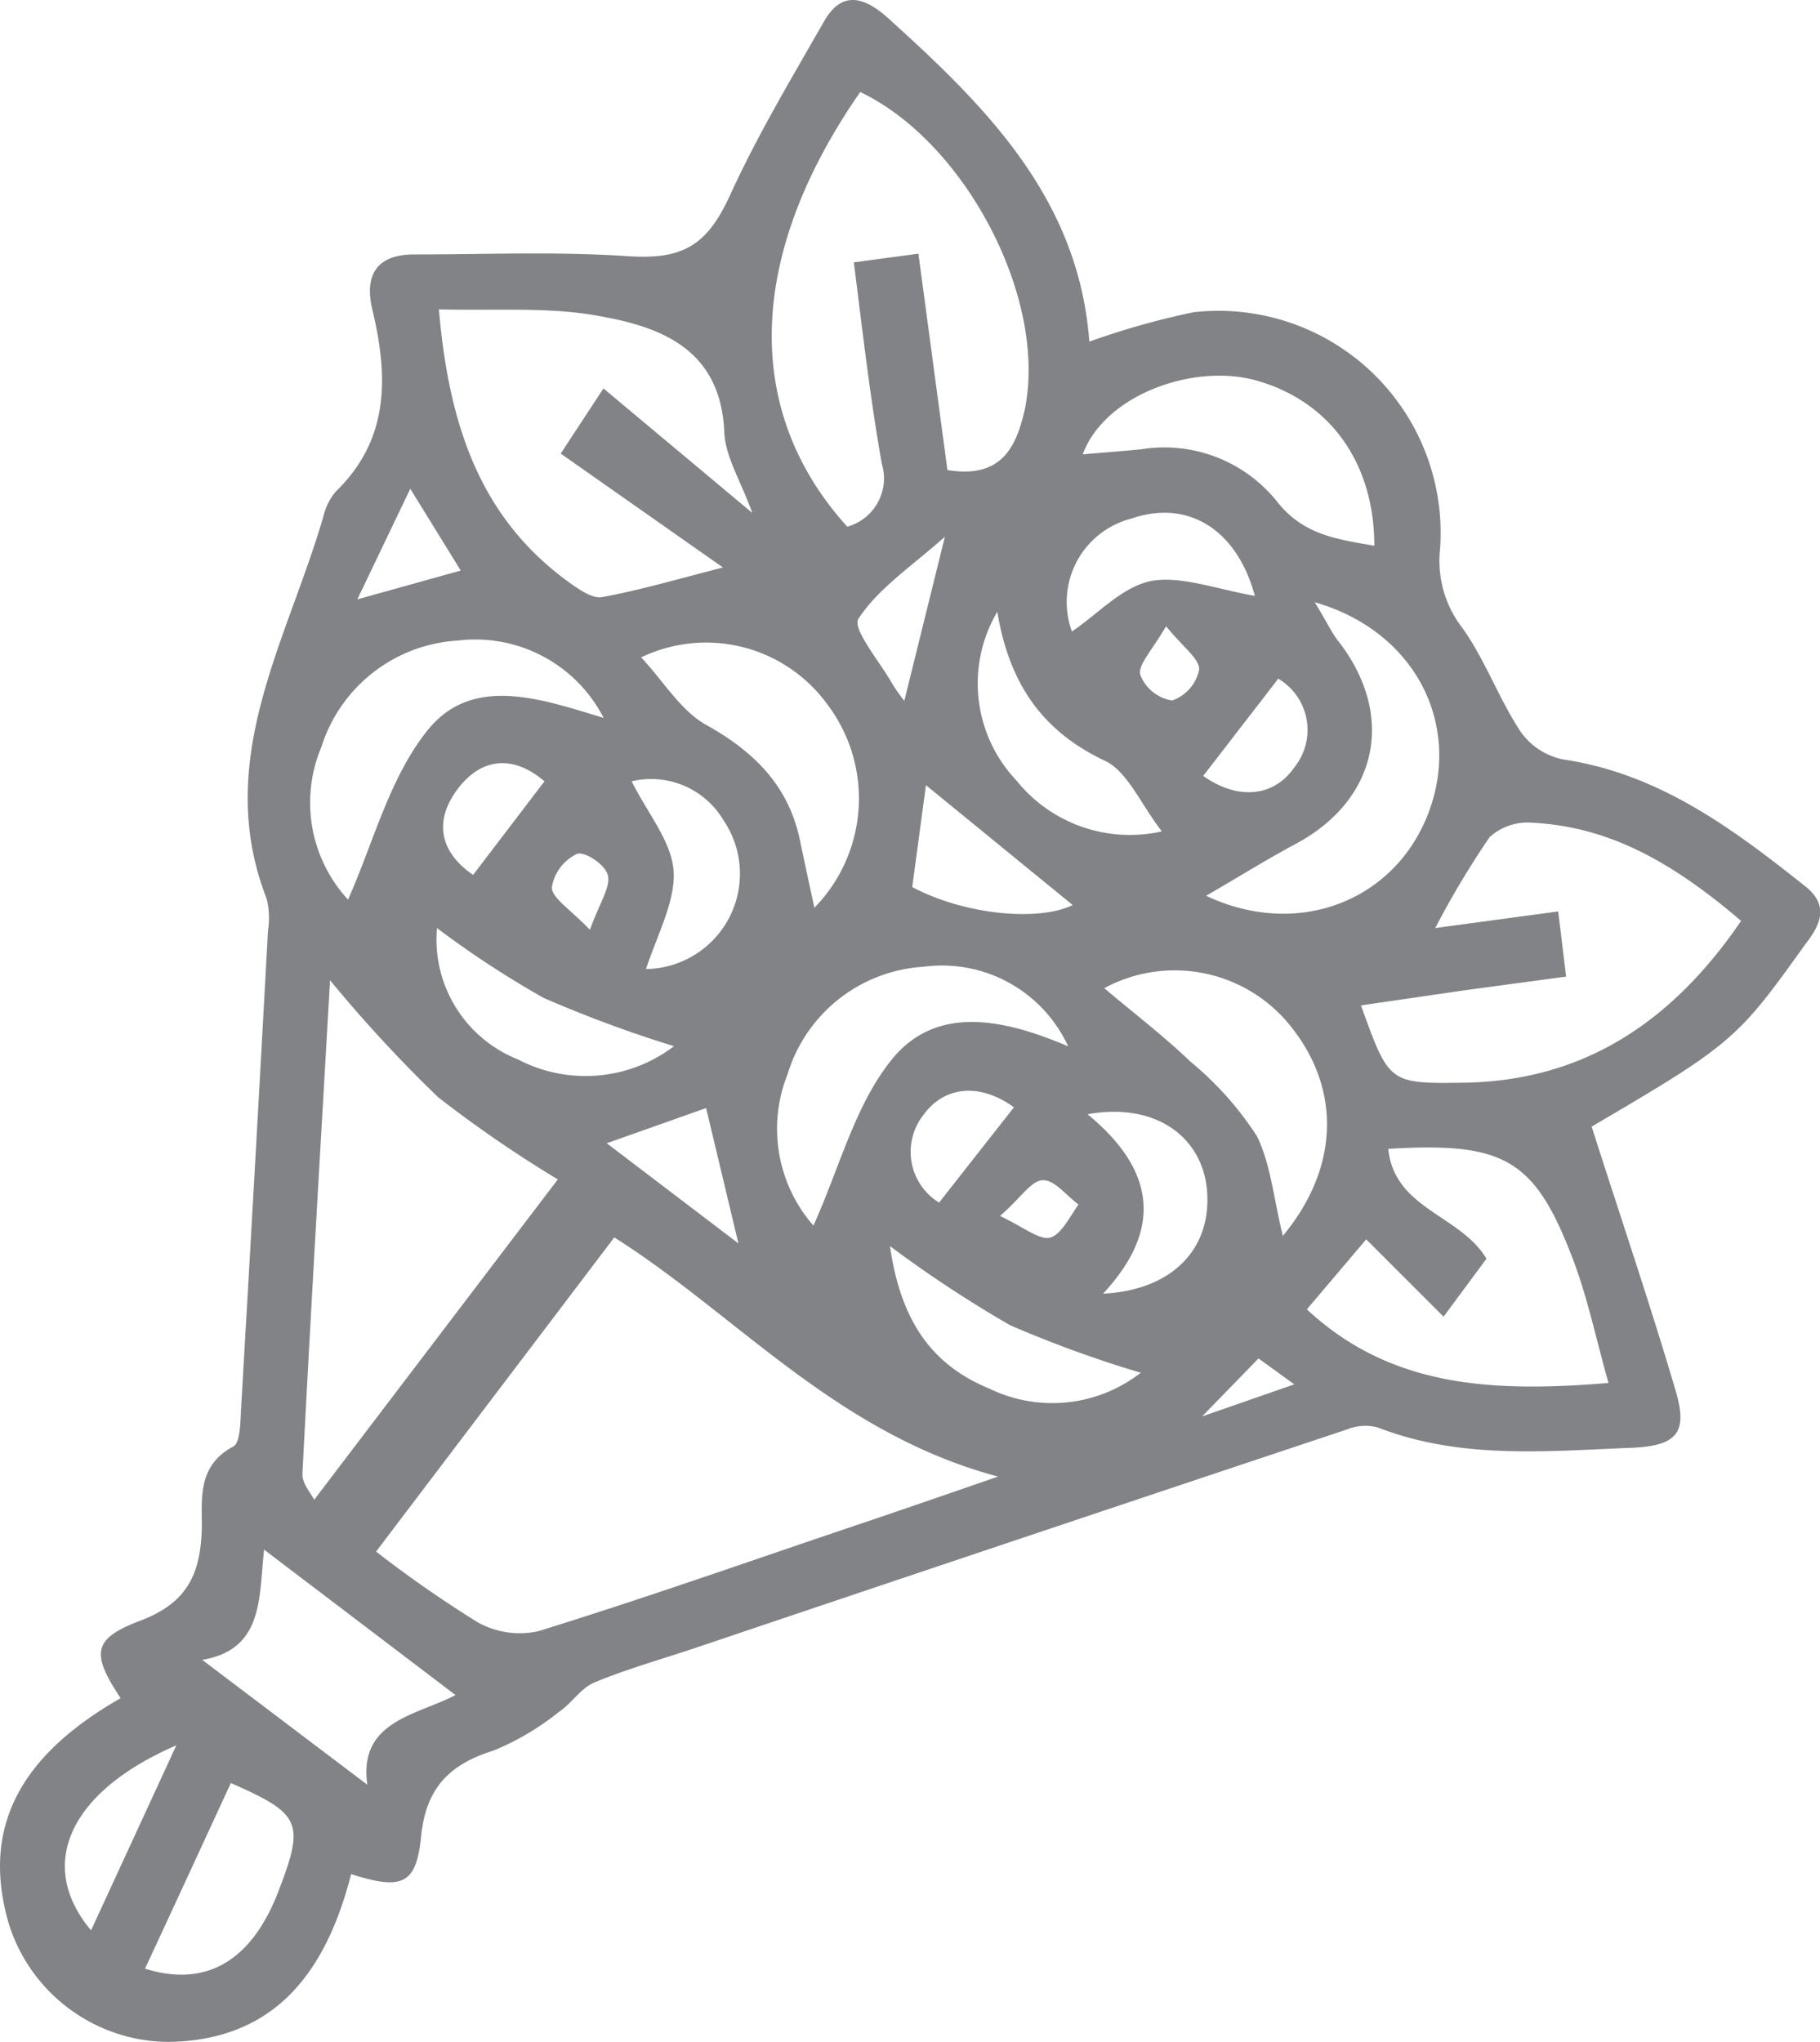 <svg id="Layer_1" data-name="Layer 1" xmlns="http://www.w3.org/2000/svg" viewBox="0 0 94.13 105.61"><defs><style>.cls-1{fill:#818386;}</style></defs><title>تطبيق الزهور577777</title><path class="cls-1" d="M18.16,96.93c-1.26,4.93-3.84,8.61-9.47,8.68A8.71,8.71,0,0,1,.45,99.48c-1.61-5.54,1.29-9.07,5.79-11.65-1.53-2.3-1.46-3.07,1-4S10.38,81.4,10.44,79c0-1.49-.22-3.21,1.62-4.18.38-.2.37-1.31.41-2q.72-12.35,1.39-24.69a4.13,4.13,0,0,0-.07-1.65C11,39.32,14.87,33.14,16.74,26.66a3,3,0,0,1,.65-1.26c2.79-2.72,2.68-6,1.86-9.42-.42-1.79.28-2.81,2.13-2.82,3.7,0,7.4-.16,11.08.09,2.87.19,4.11-.55,5.31-3.18,1.41-3.09,3.16-6,4.87-9C43.58-.54,44.76-.14,46,1,51,5.52,55.79,10.28,56.34,17.67a40.4,40.4,0,0,1,5.38-1.52A11.49,11.49,0,0,1,74.48,28.39a5.66,5.66,0,0,0,1.17,4.11c1.17,1.65,1.87,3.64,3,5.35a3.56,3.56,0,0,0,2.2,1.43c4.94.73,8.74,3.56,12.48,6.53,1.29,1,.84,2,.06,3C89.86,53.75,89.6,54,82.32,58.27c1.48,4.64,3,9.11,4.33,13.61.66,2.19.12,2.89-2.22,3-4.42.17-8.88.62-13.17-1.05a2.5,2.5,0,0,0-1.59.1Q52.78,79.56,35.91,85.25c-1.73.58-3.49,1.07-5.17,1.77-.7.29-1.17,1.08-1.83,1.52a13.75,13.75,0,0,1-3.38,2c-2.29.71-3.5,1.94-3.75,4.44S20.79,97.77,18.16,96.93Zm1.29-16.68a61.7,61.7,0,0,0,5.23,3.64,4.45,4.45,0,0,0,3.15.48c5.3-1.64,10.53-3.48,15.79-5.26,2.44-.82,4.88-1.66,8-2.74C43.23,74.13,38.11,68,31.77,64ZM17.07,50.7c-.5,8.73-1,17.14-1.43,25.56,0,.49.46,1,.61,1.31L28.85,61a63.15,63.15,0,0,1-6.2-4.26A71.63,71.63,0,0,1,17.07,50.7ZM49,24.31c2.88.48,3.58-1.31,4-3.12,1.19-5.74-3.08-13.85-8.51-16.43-5.85,8.42-6.11,16.47-.67,22.48A2.59,2.59,0,0,0,45.61,24c-.61-3.42-1-6.89-1.45-10.43l3.34-.45ZM22.7,16c.52,6.08,2.18,10.88,6.83,14.19.48.34,1.14.79,1.63.69,1.95-.36,3.86-.92,6.23-1.53L29,23.46l2.21-3.37,7.7,6.44c-.61-1.68-1.4-2.92-1.45-4.18-.18-4.24-3.2-5.43-6.45-6C28.4,15.86,25.68,16.08,22.7,16ZM90.05,47.63c-3.9-3.34-7.11-4.88-10.81-5.08a2.93,2.93,0,0,0-2.2.75A46.11,46.11,0,0,0,74.23,48l6.36-.86L81,50.51l-5.26.71L70.39,52C71.83,56,71.83,56.05,75.6,56,81.92,55.94,86.5,52.83,90.05,47.63Zm-6.86,23.9c-.64-2.28-1.06-4.3-1.77-6.22-2-5.33-3.53-6.26-9.62-5.89.32,3.12,3.71,3.4,5.08,5.68l-2.22,3-4-4-3.07,3.62C72,71.83,77.34,72,83.19,71.53ZM13.66,80.15c-.28,2.45,0,5.16-3.2,5.7L19,92.31c-.48-3.3,2.55-3.59,4.56-4.64ZM18,46.53c1.3-2.91,2.13-6.27,4.09-8.73,2.33-2.94,5.91-1.64,9.13-.67a7.46,7.46,0,0,0-7.54-4,7.89,7.89,0,0,0-7.06,5.51A7.4,7.4,0,0,0,18,46.53ZM68,31.15c.61,1,.86,1.55,1.21,2,3,3.85,2.06,8.23-2.22,10.51-1.53.82-3,1.74-4.61,2.67,4.71,2.23,9.74.3,11.49-4.26S73.23,32.65,68,31.15Zm-12.74,23A7.18,7.18,0,0,0,47.78,50a7.85,7.85,0,0,0-7.05,5.57,7.6,7.6,0,0,0,1.34,7.82c1.36-3,2.16-6.3,4.11-8.66C48.5,51.94,52,52.73,55.25,54.12ZM56,23.5c1-.09,2-.16,3-.26a7.48,7.48,0,0,1,7,2.64c1.4,1.82,3.17,2,5.08,2.35,0-4.28-2.28-7.43-6-8.52C61.83,18.73,57.13,20.4,56,23.5ZM66.35,63.92c2.93-3.53,3-7.58.43-10.81a7.67,7.67,0,0,0-9.67-2c1.64,1.38,3.12,2.51,4.46,3.8A16.81,16.81,0,0,1,65,58.75C65.73,60.22,65.87,62,66.35,63.92ZM33.16,34c1.17,1.25,2.05,2.76,3.36,3.49,2.51,1.4,4.28,3.17,4.86,6,.23,1.11.47,2.21.74,3.46a8.08,8.08,0,0,0,.64-10.56A7.75,7.75,0,0,0,33.16,34ZM7.5,101.82c3.19,1,5.53-.43,6.9-4s1.17-4-2.46-5.6C10.47,95.4,9,98.6,7.5,101.82ZM34.86,54.11a64.29,64.29,0,0,1-6.75-2.5A50.33,50.33,0,0,1,22.6,48a6.68,6.68,0,0,0,4.2,6.8A7.55,7.55,0,0,0,34.86,54.11ZM59,71a60.13,60.13,0,0,1-6.76-2.46,62.89,62.89,0,0,1-6.21-4.09c.57,4,2.26,6.19,5.16,7.38A7.45,7.45,0,0,0,59,71ZM51.58,31.64a7.3,7.3,0,0,0,1,8.74A7.52,7.52,0,0,0,60.09,43c-1.11-1.44-1.77-3.09-2.94-3.65C53.91,37.82,52.2,35.37,51.58,31.64Zm13.32-.82c-.93-3.46-3.48-5-6.38-4a4.45,4.45,0,0,0-3.08,5.84c1.32-.88,2.6-2.32,4.1-2.61S63,30.49,64.9,30.82ZM56.25,57.63c3.64,3,3.79,6.06.8,9.28,3.61-.18,5.66-2.36,5.37-5.41C62.15,58.77,59.73,57,56.25,57.63ZM33.41,50.12a4.93,4.93,0,0,0,4-7.71,4.35,4.35,0,0,0-4.74-2c.83,1.67,2.07,3.12,2.17,4.65S34,48.34,33.41,50.12Zm13.77-4.24c2.8,1.48,6.6,1.77,8.3.93l-7.59-6.2ZM9.12,90.27c-5.53,2.39-7.26,6.18-4.41,9.57ZM31.38,59.13l6.81,5.18-1.67-7Zm34.71-24-3.86,5c1.75,1.25,3.64,1.12,4.72-.45A3.08,3.08,0,0,0,66.09,35.09ZM48.57,62.2l3.87-4.93c-1.72-1.25-3.58-1.14-4.69.41A3.08,3.08,0,0,0,48.57,62.2ZM28.16,40.41c-1.55-1.33-3.22-1.29-4.49.4s-.89,3.29.8,4.44ZM48.87,27.76c-1.69,1.51-3.43,2.65-4.47,4.24-.34.53,1.12,2.24,1.77,3.4a9.49,9.49,0,0,0,.6.85ZM21.22,25.28,18.48,31l5.35-1.49Zm39.09,7.11c-.71,1.22-1.46,2-1.34,2.5a2.12,2.12,0,0,0,1.65,1.34,2.14,2.14,0,0,0,1.4-1.6C62.05,34.08,61.19,33.48,60.31,32.39Zm-8.59,30.5C53,63.5,53.8,64.18,54.35,64s1-1.1,1.43-1.7c-.61-.45-1.22-1.26-1.83-1.26S52.82,61.94,51.72,62.89ZM30.51,48.09c.52-1.43,1.07-2.21.93-2.81S30.18,44,29.83,44.17a2.33,2.33,0,0,0-1.29,1.73C28.55,46.45,29.46,47,30.51,48.09ZM66.94,71.6l-1.85-1.34-2.92,3Z"/></svg>